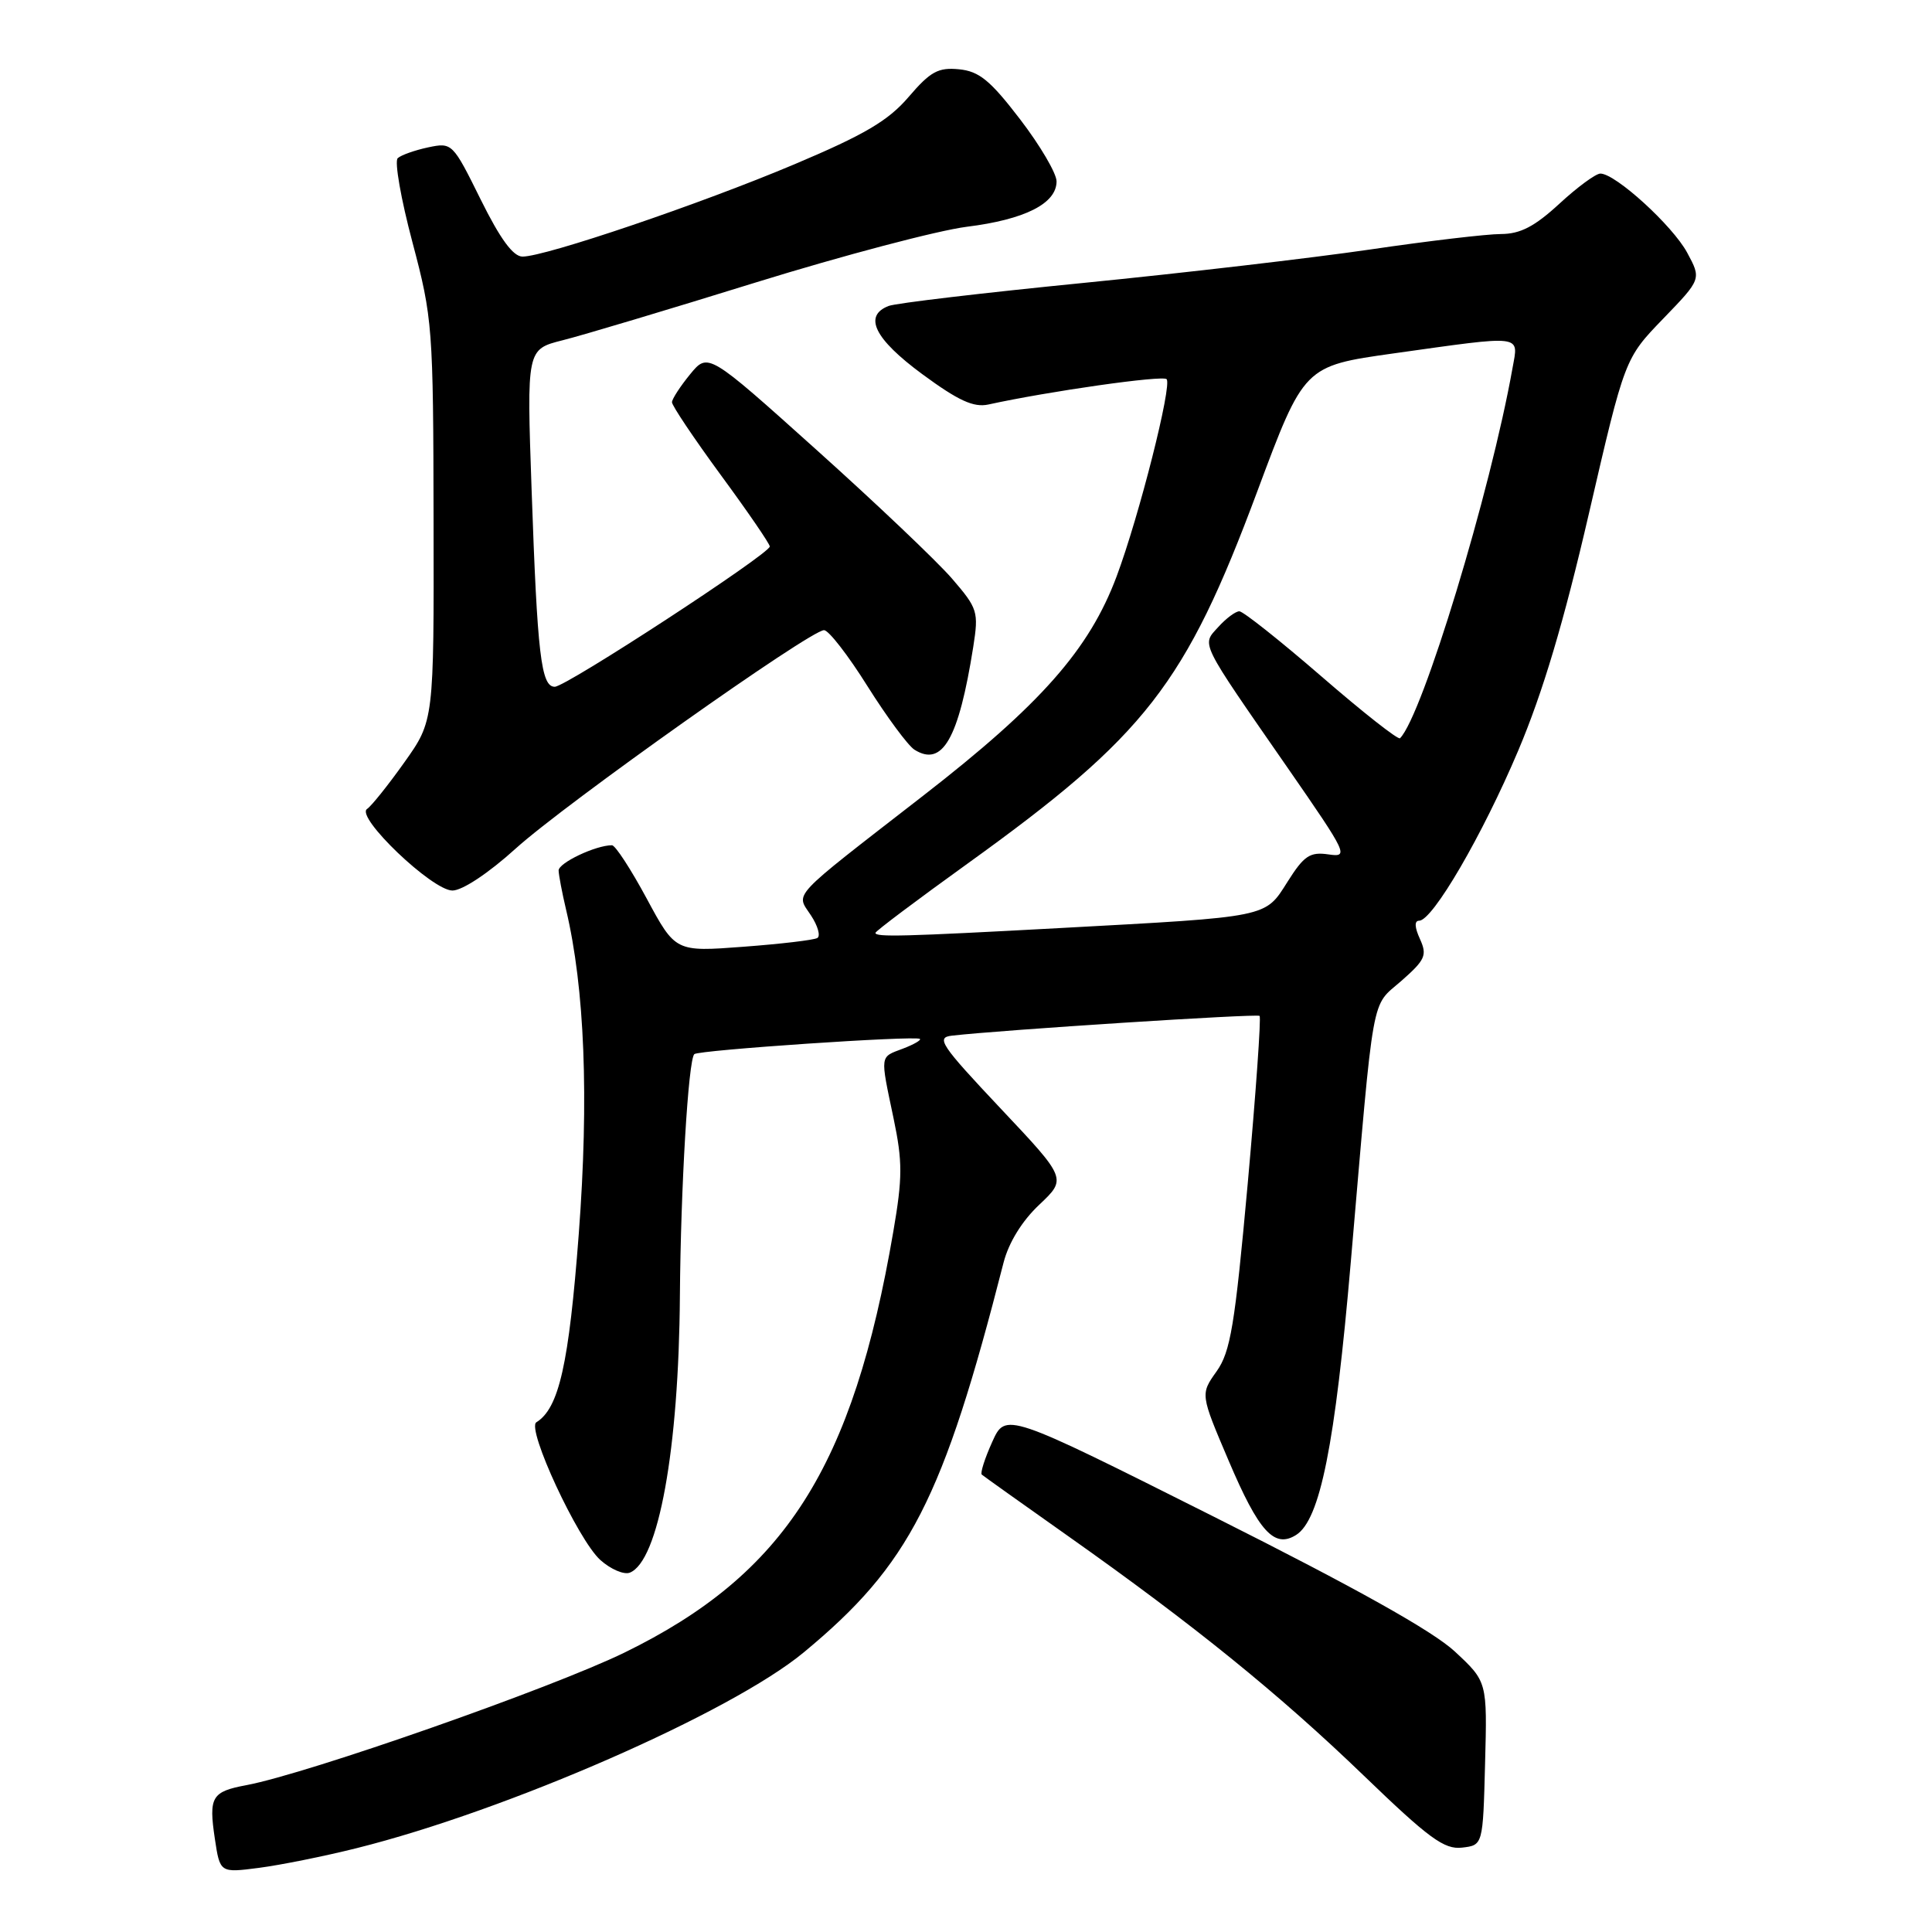 <?xml version="1.0" encoding="UTF-8" standalone="no"?>
<!DOCTYPE svg PUBLIC "-//W3C//DTD SVG 1.1//EN" "http://www.w3.org/Graphics/SVG/1.1/DTD/svg11.dtd" >
<svg xmlns="http://www.w3.org/2000/svg" xmlns:xlink="http://www.w3.org/1999/xlink" version="1.1" viewBox="0 0 256 256">
 <g >
 <path fill="currentColor"
d=" M 47.26 244.89 C 67.21 239.91 96.88 226.92 106.50 218.95 C 120.53 207.34 124.95 198.70 132.98 167.29 C 133.66 164.65 135.42 161.78 137.71 159.63 C 141.36 156.18 141.36 156.18 132.55 146.84 C 124.65 138.45 123.99 137.47 126.13 137.23 C 132.74 136.47 166.55 134.30 166.90 134.61 C 167.12 134.81 166.41 144.81 165.33 156.83 C 163.62 175.68 163.05 179.11 161.20 181.72 C 159.05 184.74 159.05 184.74 162.79 193.52 C 166.80 202.96 168.85 205.21 171.74 203.39 C 174.92 201.39 176.90 191.50 178.99 167.19 C 182.13 130.69 181.62 133.54 185.69 129.97 C 188.86 127.18 189.13 126.58 188.15 124.42 C 187.44 122.87 187.40 122.00 188.04 122.00 C 189.83 122.00 196.44 110.65 201.18 99.44 C 204.43 91.76 207.22 82.40 210.55 68.00 C 215.29 47.50 215.29 47.50 220.37 42.24 C 225.45 36.98 225.45 36.98 223.56 33.48 C 221.63 29.90 214.06 23.00 212.06 23.00 C 211.45 23.00 209.00 24.80 206.62 27.00 C 203.34 30.02 201.45 31.00 198.89 31.01 C 197.02 31.01 189.22 31.93 181.55 33.06 C 173.88 34.18 156.78 36.18 143.55 37.49 C 130.32 38.80 118.71 40.17 117.75 40.54 C 114.36 41.85 115.87 44.91 122.21 49.58 C 126.98 53.09 129.01 54.02 130.96 53.60 C 138.94 51.85 154.04 49.70 154.58 50.24 C 155.34 51.01 150.94 68.40 147.96 76.37 C 144.34 86.06 137.90 93.35 122.28 105.47 C 104.40 119.35 105.45 118.23 107.46 121.30 C 108.37 122.68 108.75 124.03 108.30 124.29 C 107.86 124.56 103.45 125.08 98.50 125.45 C 89.50 126.13 89.50 126.13 85.69 119.06 C 83.60 115.18 81.53 112.00 81.09 112.00 C 78.93 112.00 74.00 114.34 74.02 115.35 C 74.04 115.98 74.48 118.30 75.00 120.50 C 77.48 130.94 78.05 145.47 76.69 163.50 C 75.38 180.78 74.07 186.60 71.07 188.46 C 69.73 189.29 76.59 204.06 79.55 206.71 C 80.91 207.93 82.66 208.68 83.44 208.39 C 87.25 206.92 89.95 192.07 90.09 171.68 C 90.20 157.34 91.20 140.45 92.00 139.68 C 92.55 139.14 121.27 137.20 121.89 137.66 C 122.10 137.81 121.09 138.40 119.64 138.95 C 116.55 140.12 116.61 139.65 118.40 148.18 C 119.60 153.92 119.60 156.03 118.37 163.18 C 113.01 194.50 104.01 208.59 82.74 218.98 C 73.08 223.69 40.82 235.00 32.66 236.54 C 28.04 237.40 27.64 238.09 28.47 243.65 C 29.15 248.17 29.15 248.17 34.32 247.50 C 37.17 247.13 42.99 245.96 47.26 244.89 Z  M 196.78 233.67 C 197.07 222.83 197.07 222.83 192.78 218.84 C 189.87 216.13 179.65 210.41 160.88 200.99 C 133.25 187.12 133.25 187.12 131.47 191.07 C 130.49 193.24 129.87 195.19 130.09 195.39 C 130.32 195.59 135.45 199.25 141.50 203.52 C 158.19 215.31 169.45 224.43 180.72 235.29 C 189.34 243.60 191.37 245.09 193.72 244.82 C 196.50 244.50 196.50 244.50 196.78 233.67 Z  M 68.33 112.44 C 74.93 106.47 107.36 83.50 109.19 83.50 C 109.80 83.50 112.39 86.84 114.95 90.93 C 117.52 95.01 120.31 98.79 121.17 99.34 C 124.88 101.67 127.03 97.91 128.96 85.72 C 129.69 81.05 129.56 80.63 126.14 76.66 C 124.16 74.37 116.08 66.69 108.18 59.60 C 93.82 46.70 93.82 46.70 91.44 49.60 C 90.14 51.19 89.06 52.85 89.04 53.29 C 89.02 53.72 91.93 58.06 95.50 62.93 C 99.08 67.80 102.00 72.06 102.00 72.41 C 102.00 73.38 75.01 91.00 73.51 91.00 C 71.70 91.00 71.20 86.81 70.44 64.89 C 69.79 46.29 69.79 46.29 74.54 45.09 C 77.15 44.44 88.70 40.98 100.20 37.41 C 111.70 33.85 124.25 30.54 128.09 30.05 C 135.81 29.09 140.00 26.97 140.00 24.03 C 140.00 22.98 137.83 19.28 135.17 15.81 C 131.22 10.65 129.74 9.44 127.07 9.18 C 124.32 8.91 123.28 9.48 120.41 12.83 C 117.71 15.99 114.60 17.83 105.24 21.78 C 92.81 27.03 72.27 34.00 69.24 34.00 C 67.99 34.00 66.28 31.66 63.69 26.43 C 59.98 18.93 59.91 18.86 56.72 19.53 C 54.95 19.91 53.14 20.55 52.70 20.96 C 52.25 21.37 53.13 26.39 54.65 32.10 C 57.32 42.17 57.41 43.33 57.45 69.00 C 57.50 95.50 57.50 95.50 53.59 101.00 C 51.44 104.03 49.21 106.81 48.64 107.19 C 47.05 108.23 57.27 118.00 59.95 118.00 C 61.26 118.00 64.73 115.70 68.33 112.44 Z  M 116.00 123.61 C 116.00 123.39 121.51 119.25 128.25 114.40 C 151.83 97.42 157.06 90.70 166.59 65.13 C 172.79 48.50 172.79 48.50 184.64 46.83 C 202.05 44.39 201.22 44.29 200.42 48.75 C 197.50 65.17 188.48 94.85 185.51 97.82 C 185.27 98.07 180.58 94.38 175.10 89.63 C 169.61 84.88 164.72 81.00 164.22 81.00 C 163.72 81.00 162.47 81.93 161.44 83.07 C 159.21 85.53 158.79 84.68 170.68 101.83 C 178.57 113.22 178.76 113.62 176.01 113.21 C 173.57 112.86 172.79 113.38 170.61 116.83 C 167.59 121.61 168.30 121.46 140.50 122.97 C 119.65 124.10 116.00 124.19 116.00 123.61 Z "/>
</g>
</svg>